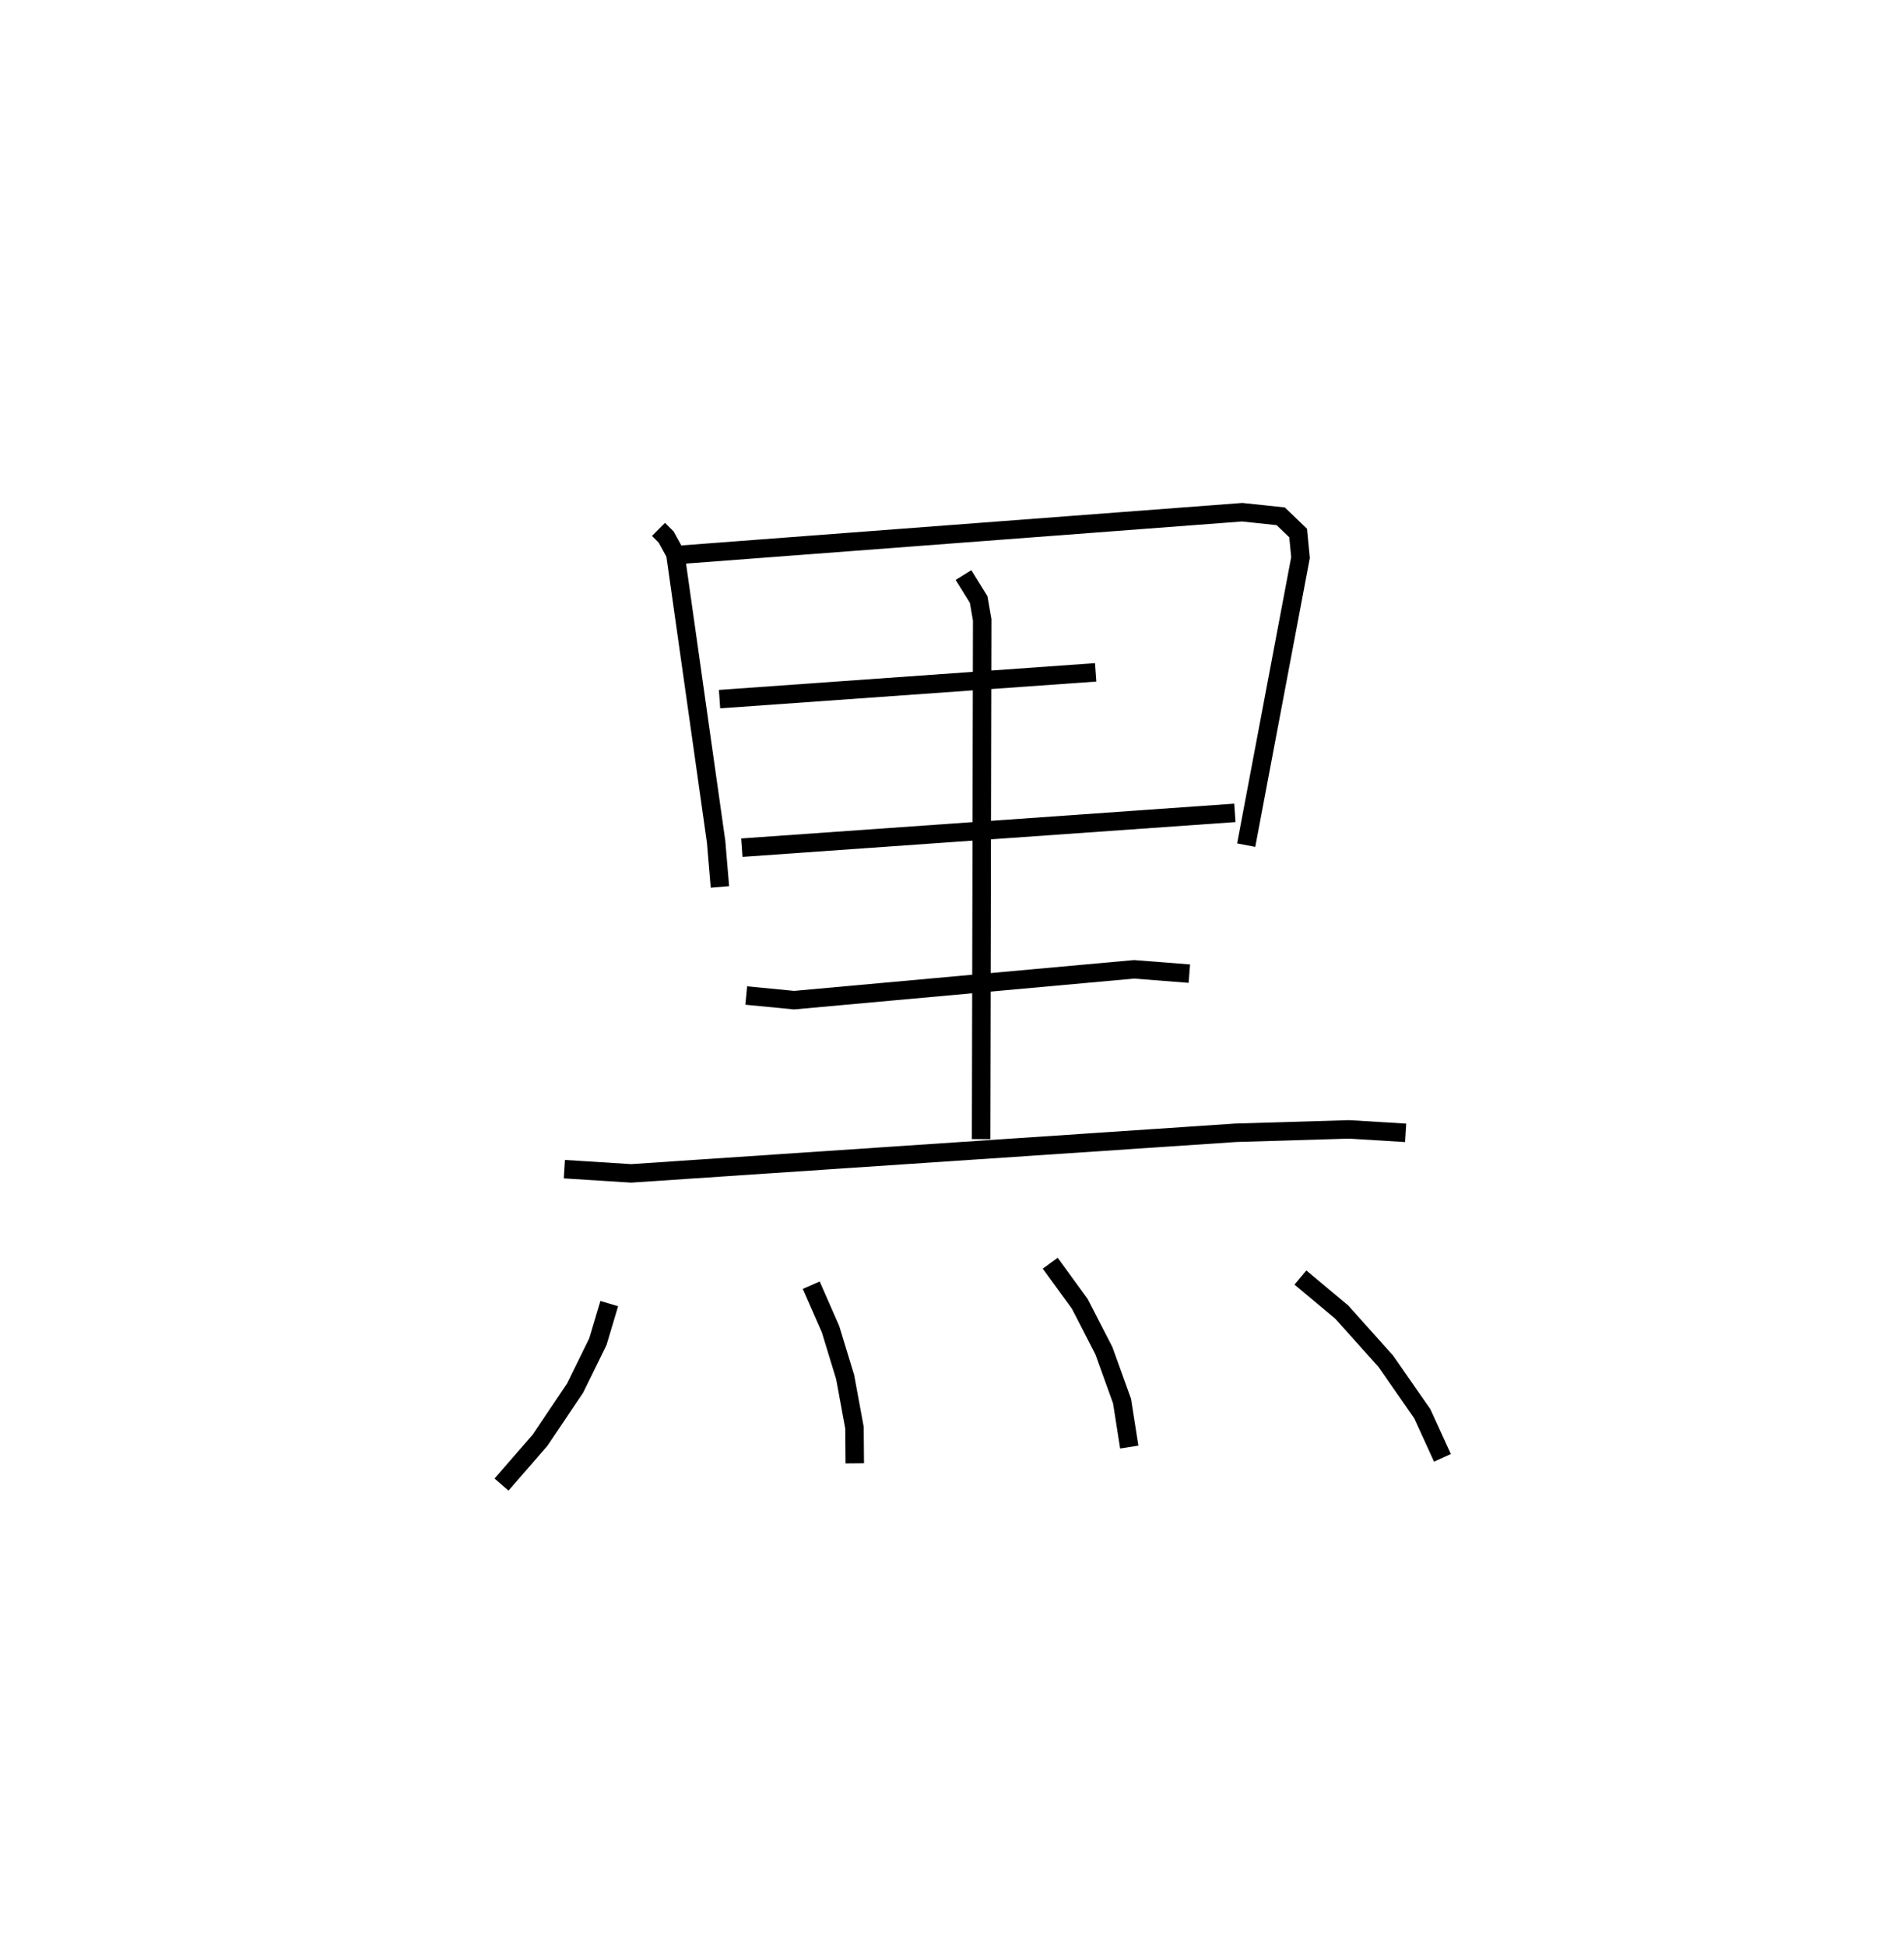 <?xml version="1.0" encoding="utf-8" ?>
<svg baseProfile="full" height="105.403" version="1.1" width="103.126" xmlns="http://www.w3.org/2000/svg" xmlns:ev="http://www.w3.org/2001/xml-events" xmlns:xlink="http://www.w3.org/1999/xlink"><defs /><rect fill="white" height="105.403" width="103.126" x="0" y="0" /><path d="M25,25 m0.0,0.0 m10.667,3.672 l0.412,0.412 0.499,0.907 l2.208,15.591 0.207,2.454 m-2.733,-17.945 l31.022,-2.35 2.085,0.221 l0.943,0.907 0.129,1.328 l-2.942,15.576 m-28.525,-7.908 l20.371,-1.451 m-19.163,9.495 l26.704,-1.885 m-26.466,9.893 l2.593,0.251 18.411,-1.67 l2.996,0.234 m-33.85,10.589 l3.614,0.229 32.741,-2.199 l6.148,-0.184 3.063,0.187 m-23.949,-30.21 l0.822,1.325 0.191,1.102 l-0.059,28.124 m-20.14,8.908 l-0.616,2.063 -1.233,2.511 l-1.9,2.826 -2.087,2.401 m16.776,-10.799 l1.045,2.383 0.793,2.598 l0.504,2.737 0.016,1.931 m10.586,-10.839 l1.603,2.203 1.305,2.537 l0.982,2.726 0.391,2.492 m9.27,-9.182 l2.24,1.872 2.385,2.662 l1.979,2.846 1.088,2.384 " fill="none" stroke="black" stroke-width="1" /></svg>